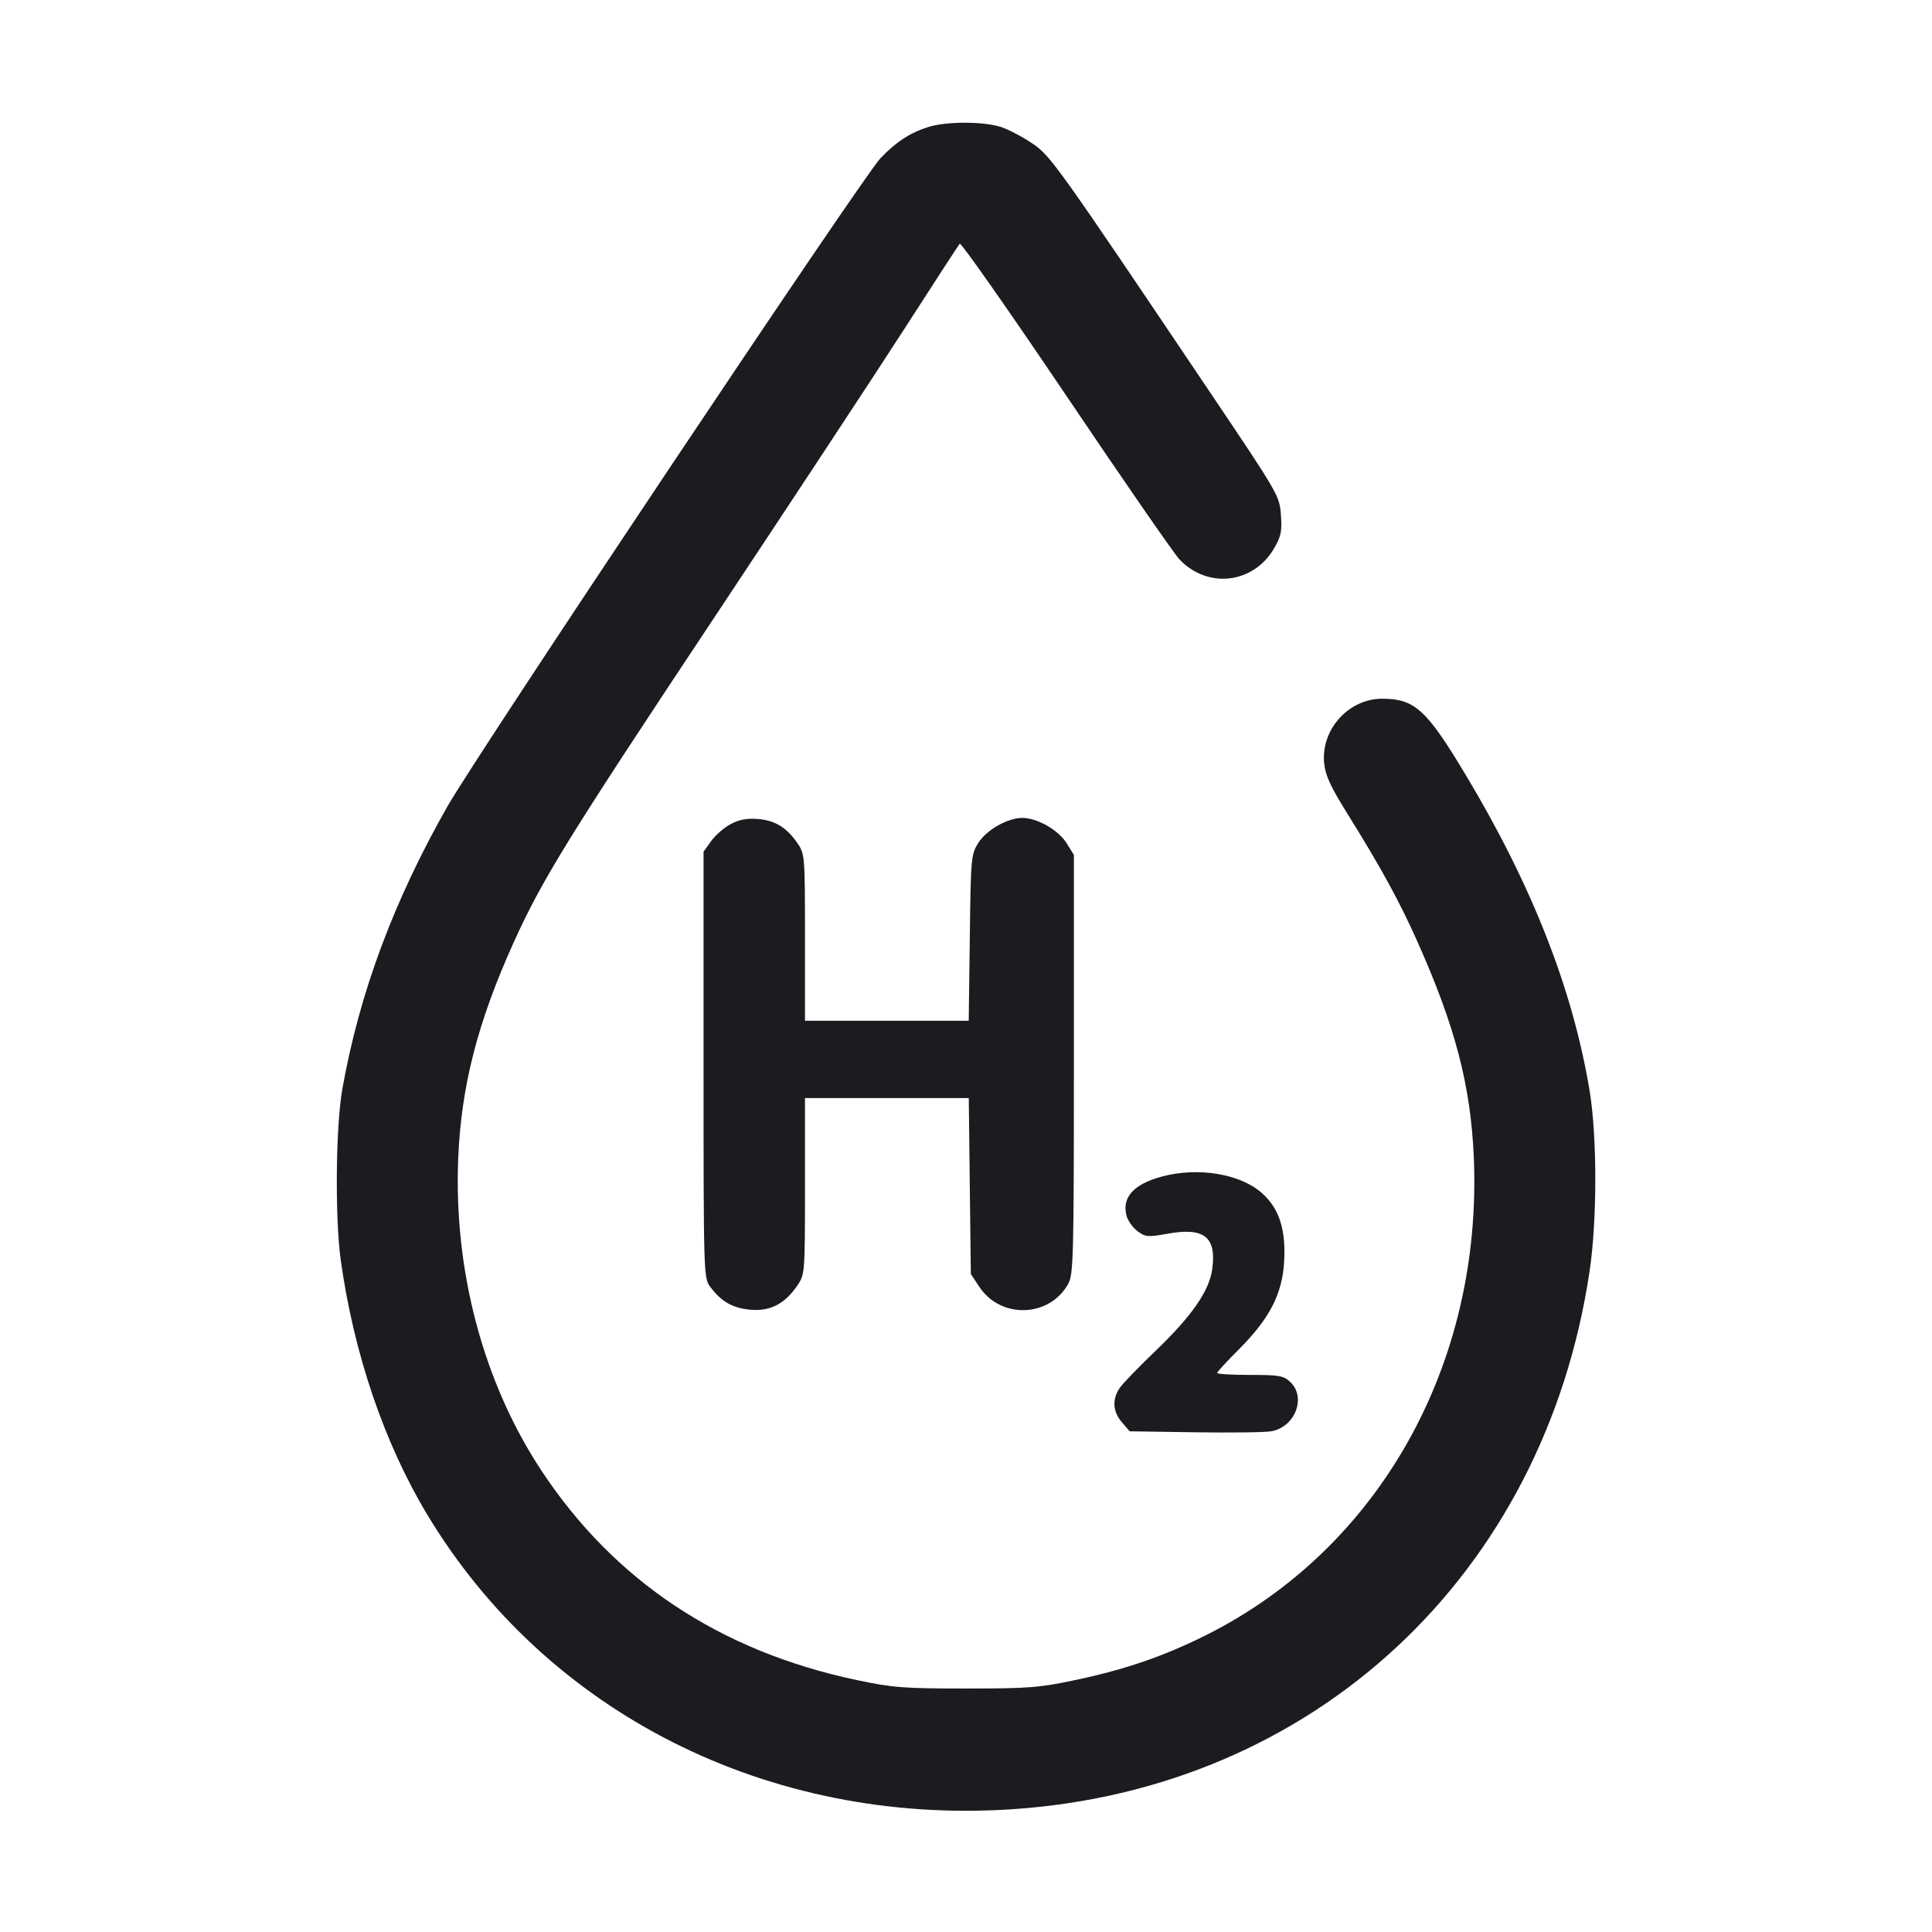 <svg width="32" height="32" viewBox="0 0 32 32" fill="none" xmlns="http://www.w3.org/2000/svg"><path d="M15.377 2.103 C 15.074 2.198,14.841 2.350,14.581 2.623 C 14.290 2.929,7.913 12.475,7.412 13.355 C 6.522 14.920,5.956 16.439,5.672 18.027 C 5.560 18.648,5.546 20.179,5.645 20.880 C 5.863 22.429,6.363 23.898,7.073 25.081 C 9.053 28.376,12.734 30.233,16.760 29.967 C 21.762 29.637,25.572 26.092,26.327 21.067 C 26.455 20.217,26.455 18.824,26.328 18.060 C 26.049 16.383,25.375 14.666,24.277 12.835 C 23.628 11.752,23.432 11.573,22.892 11.573 C 22.337 11.573,21.878 12.082,21.932 12.640 C 21.952 12.845,22.036 13.027,22.333 13.503 C 22.871 14.367,23.177 14.926,23.465 15.570 C 24.102 16.991,24.360 17.977,24.411 19.173 C 24.556 22.600,22.839 25.656,19.964 27.089 C 19.271 27.434,18.637 27.652,17.819 27.825 C 17.210 27.954,17.039 27.967,16.000 27.967 C 14.961 27.967,14.790 27.954,14.181 27.825 C 11.921 27.346,10.170 26.181,8.966 24.355 C 8.004 22.896,7.511 21.042,7.590 19.173 C 7.640 17.990,7.913 16.927,8.502 15.623 C 8.974 14.578,9.387 13.907,11.787 10.294 C 13.064 8.372,14.502 6.188,14.984 5.440 C 15.465 4.692,15.876 4.060,15.896 4.036 C 15.917 4.012,16.707 5.140,17.653 6.542 C 18.598 7.945,19.446 9.171,19.536 9.266 C 20.002 9.757,20.758 9.670,21.100 9.087 C 21.219 8.884,21.236 8.803,21.216 8.529 C 21.193 8.212,21.178 8.186,20.055 6.517 C 17.502 2.722,17.404 2.585,17.105 2.380 C 16.952 2.275,16.722 2.153,16.593 2.108 C 16.311 2.010,15.685 2.007,15.377 2.103 M12.098 13.652 C 11.990 13.710,11.846 13.837,11.778 13.932 L 11.653 14.107 11.653 17.636 C 11.653 21.118,11.655 21.167,11.763 21.313 C 11.950 21.563,12.138 21.669,12.438 21.694 C 12.764 21.720,13.004 21.593,13.212 21.284 C 13.331 21.108,13.333 21.074,13.333 19.645 L 13.333 18.187 14.690 18.187 L 16.046 18.187 16.063 19.644 L 16.080 21.101 16.222 21.316 C 16.577 21.851,17.388 21.822,17.694 21.262 C 17.779 21.107,17.787 20.816,17.787 17.627 L 17.787 14.160 17.665 13.964 C 17.530 13.747,17.178 13.547,16.933 13.547 C 16.689 13.547,16.337 13.747,16.202 13.964 C 16.084 14.153,16.079 14.211,16.063 15.533 L 16.045 16.907 14.689 16.907 L 13.333 16.907 13.333 15.528 C 13.333 14.186,13.330 14.144,13.213 13.973 C 13.033 13.707,12.838 13.587,12.551 13.565 C 12.365 13.551,12.239 13.575,12.098 13.652 M19.245 19.487 C 18.775 19.614,18.578 19.833,18.659 20.138 C 18.681 20.219,18.763 20.334,18.841 20.392 C 18.972 20.490,19.009 20.493,19.347 20.433 C 19.948 20.325,20.152 20.490,20.078 21.025 C 20.029 21.381,19.737 21.802,19.141 22.373 C 18.865 22.637,18.598 22.913,18.547 22.987 C 18.418 23.172,18.430 23.381,18.582 23.557 L 18.711 23.707 19.795 23.723 C 20.392 23.732,20.961 23.725,21.059 23.706 C 21.454 23.633,21.640 23.143,21.370 22.889 C 21.260 22.786,21.188 22.773,20.703 22.773 C 20.404 22.773,20.160 22.759,20.160 22.741 C 20.160 22.723,20.324 22.545,20.524 22.345 C 21.026 21.843,21.239 21.431,21.269 20.901 C 21.300 20.367,21.190 20.022,20.907 19.766 C 20.549 19.443,19.847 19.325,19.245 19.487 " fill="#1A1C1F" stroke="none" fill-rule="evenodd"></path></svg>